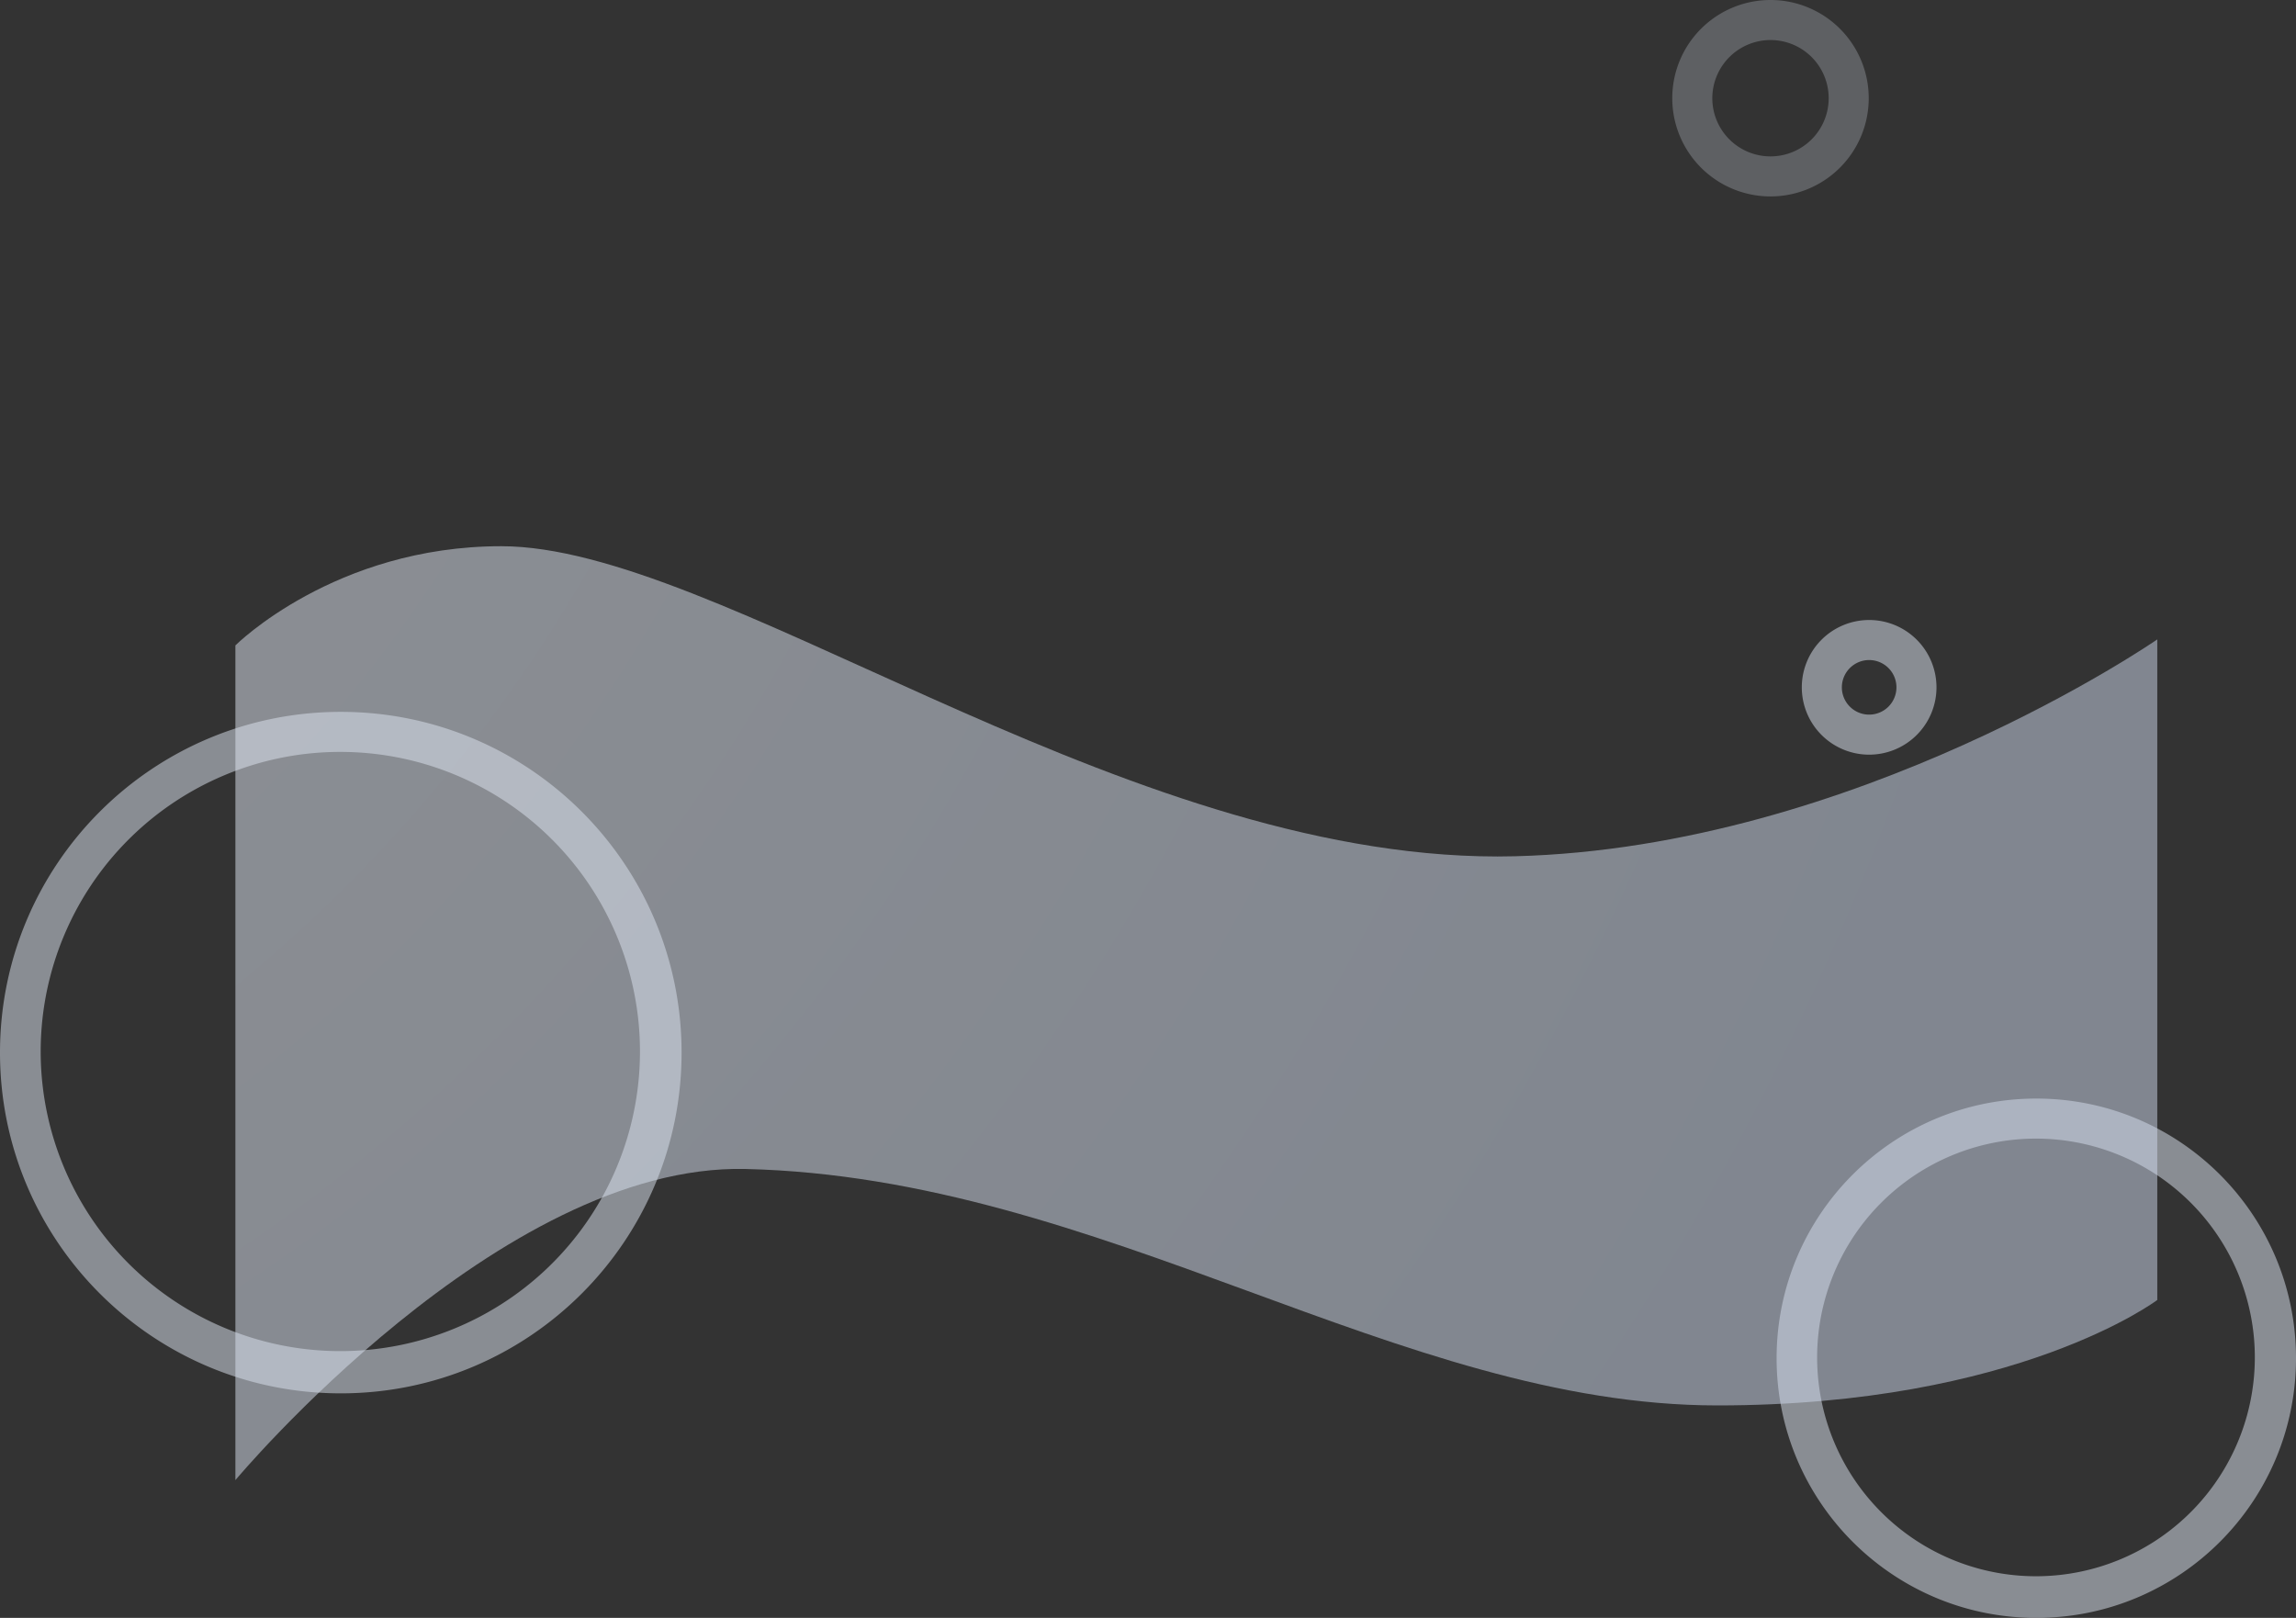 <svg xmlns="http://www.w3.org/2000/svg" xmlns:xlink="http://www.w3.org/1999/xlink" viewBox="0 0 2293.76 1616.54"><rect x="0" y="0" width="2293.76" height="1616.54" fill="#333333" stroke="none"/><defs><style>.cls-1,.cls-4{opacity:0.5;}.cls-2{fill:#e0e7f3;}.cls-3{opacity:0.25;}.cls-4{fill:url(#radial-gradient);}</style><radialGradient id="radial-gradient" cx="-718.85" cy="-179.46" r="2894.47" gradientUnits="userSpaceOnUse"><stop offset="0" stop-color="#ecf0f7"/><stop offset="0.52" stop-color="#e0e7f3"/><stop offset="1" stop-color="#cfdaed"/></radialGradient></defs><title>intro__bg</title><g id="Layer_2" data-name="Layer 2"><g id="_6" data-name="6"><g class="cls-1"><path class="cls-2" d="M2034.32,1137.65a218.64,218.64,0,1,1-85.4,17.23,218.11,218.11,0,0,1,85.4-17.23m0-40c-143.28,0-259.44,116.16-259.44,259.44s116.16,259.45,259.44,259.45,259.44-116.16,259.44-259.45-116.15-259.44-259.44-259.44Z"/></g><g class="cls-1"><path class="cls-2" d="M340.46,751.27a299.36,299.36,0,1,1-116.94,23.59,298.44,298.44,0,0,1,116.94-23.59m0-40C152.43,711.27,0,863.69,0,1051.72s152.43,340.46,340.46,340.46,340.45-152.43,340.45-340.46S528.48,711.27,340.46,711.27Z"/></g><g class="cls-1"><path class="cls-2" d="M1867.32,659.49a27.27,27.27,0,1,1-27.26,27.26,27.29,27.29,0,0,1,27.26-27.26m0-40a67.27,67.27,0,1,0,67.27,67.26,67.26,67.26,0,0,0-67.27-67.26Z"/></g><g class="cls-3"><path class="cls-2" d="M1768.77,40a58.13,58.13,0,1,1-58.13,58.13A58.2,58.2,0,0,1,1768.77,40m0-40a98.13,98.13,0,1,0,98.13,98.13A98.12,98.12,0,0,0,1768.77,0Z"/></g><path class="cls-4" d="M1513.83,855.53q-17.86.47-35.79,0c-375.12-9.44-762.4-309.78-977.25-309.78-166.49,0-265.62,99.11-265.62,99.11v834S499.75,1162.23,744.8,1168c357.06,8.33,652.37,236.24,970.93,236.24,300,0,439.44-105.36,439.44-105.36v-660S1854.91,846.69,1513.83,855.53Z"/></g></g></svg>